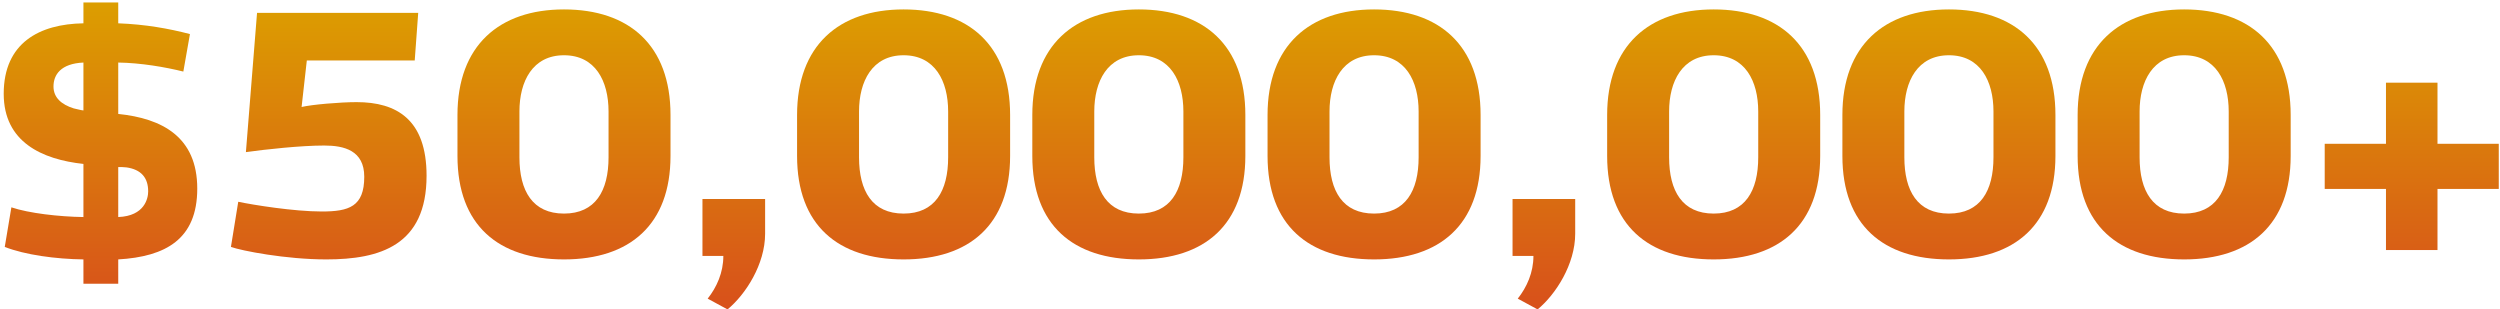 <svg width="404" height="50" viewBox="0 0 404 50" fill="none" xmlns="http://www.w3.org/2000/svg">
<path d="M13.482 0.4V3.767C6.394 3.879 0.6 6.909 0.6 15.157C0.6 22.956 6.788 25.762 13.482 26.491V35.075C9.544 35.019 4.65 34.458 1.838 33.505L0.769 39.901C4.031 41.191 9.038 41.865 13.482 41.921V45.848H19.107V41.921C26.758 41.472 31.877 38.666 31.877 30.475C31.877 22.114 26.195 19.141 19.107 18.411V10.107C22.764 10.163 26.701 10.837 29.627 11.566L30.695 5.506C27.264 4.609 23.495 3.935 19.107 3.767V0.4H13.482ZM20.457 27.052C22.764 27.389 23.945 28.679 23.945 30.924C23.945 32.046 23.383 34.907 19.107 35.075V26.996C19.501 26.996 20.064 26.996 20.457 27.052ZM11.907 17.514C9.938 16.896 8.644 15.774 8.644 13.979C8.644 12.071 9.825 10.275 13.482 10.107V17.85C12.976 17.794 12.469 17.626 11.907 17.514Z" fill="url(#paint0_linear)"/>
<path d="M37.319 39.901C39.006 40.518 46.207 41.921 52.732 41.921C61.395 41.921 68.933 39.676 68.933 28.399C68.933 19.309 64.095 16.504 57.626 16.504C54.982 16.504 50.37 16.896 48.738 17.289L49.582 9.771H67.02L67.583 2.084H41.538L39.738 24.583C42.944 24.134 48.626 23.517 52.395 23.517C55.601 23.517 58.864 24.303 58.864 28.567C58.864 33.392 56.389 34.178 52.001 34.178C47.501 34.178 40.919 33.112 38.5 32.607L37.319 39.901Z" fill="url(#paint1_linear)"/>
<path d="M73.927 25.2C73.927 36.422 80.565 41.921 91.141 41.921C101.773 41.921 108.354 36.31 108.354 25.2V18.58C108.354 7.302 101.66 1.523 91.141 1.523C80.678 1.523 73.927 7.358 73.927 18.58V25.2ZM91.141 8.929C96.204 8.929 98.341 13.081 98.341 18.018V25.425C98.341 30.867 96.204 34.514 91.141 34.514C86.078 34.514 83.94 30.867 83.94 25.425V18.018C83.94 13.137 86.078 8.929 91.141 8.929Z" fill="url(#paint2_linear)"/>
<path d="M113.517 32.158V41.36H116.892C116.892 44.053 115.824 46.409 114.361 48.261L117.567 50C120.493 47.588 123.643 42.706 123.643 37.769V32.158H113.517Z" fill="url(#paint3_linear)"/>
<path d="M128.807 25.2C128.807 36.422 135.445 41.921 146.02 41.921C156.652 41.921 163.234 36.31 163.234 25.2V18.58C163.234 7.302 156.54 1.523 146.02 1.523C135.557 1.523 128.807 7.358 128.807 18.58V25.2ZM146.02 8.929C151.083 8.929 153.221 13.081 153.221 18.018V25.425C153.221 30.867 151.083 34.514 146.02 34.514C140.958 34.514 138.82 30.867 138.82 25.425V18.018C138.82 13.137 140.958 8.929 146.02 8.929Z" fill="url(#paint4_linear)"/>
<path d="M166.822 25.2C166.822 36.422 173.46 41.921 184.035 41.921C194.667 41.921 201.249 36.31 201.249 25.2V18.58C201.249 7.302 194.555 1.523 184.035 1.523C173.572 1.523 166.822 7.358 166.822 18.58V25.2ZM184.035 8.929C189.098 8.929 191.236 13.081 191.236 18.018V25.425C191.236 30.867 189.098 34.514 184.035 34.514C178.972 34.514 176.835 30.867 176.835 25.425V18.018C176.835 13.137 178.972 8.929 184.035 8.929Z" fill="url(#paint5_linear)"/>
<path d="M204.837 25.2C204.837 36.422 211.474 41.921 222.05 41.921C232.682 41.921 239.264 36.31 239.264 25.2V18.58C239.264 7.302 232.569 1.523 222.05 1.523C211.587 1.523 204.837 7.358 204.837 18.58V25.2ZM222.05 8.929C227.113 8.929 229.25 13.081 229.25 18.018V25.425C229.25 30.867 227.113 34.514 222.05 34.514C216.987 34.514 214.85 30.867 214.85 25.425V18.018C214.85 13.137 216.987 8.929 222.05 8.929Z" fill="url(#paint6_linear)"/>
<path d="M244.427 32.158V41.36H247.802C247.802 44.053 246.733 46.409 245.27 48.261L248.477 50C251.402 47.588 254.552 42.706 254.552 37.769V32.158H244.427Z" fill="url(#paint7_linear)"/>
<path d="M259.716 25.2C259.716 36.422 266.354 41.921 276.93 41.921C287.562 41.921 294.143 36.31 294.143 25.2V18.58C294.143 7.302 287.449 1.523 276.93 1.523C266.467 1.523 259.716 7.358 259.716 18.58V25.2ZM276.93 8.929C281.993 8.929 284.13 13.081 284.13 18.018V25.425C284.13 30.867 281.993 34.514 276.93 34.514C271.867 34.514 269.729 30.867 269.729 25.425V18.018C269.729 13.137 271.867 8.929 276.93 8.929Z" fill="url(#paint8_linear)"/>
<path d="M297.731 25.2C297.731 36.422 304.369 41.921 314.945 41.921C325.576 41.921 332.158 36.31 332.158 25.2V18.58C332.158 7.302 325.464 1.523 314.945 1.523C304.482 1.523 297.731 7.358 297.731 18.58V25.2ZM314.945 8.929C320.007 8.929 322.145 13.081 322.145 18.018V25.425C322.145 30.867 320.007 34.514 314.945 34.514C309.882 34.514 307.744 30.867 307.744 25.425V18.018C307.744 13.137 309.882 8.929 314.945 8.929Z" fill="url(#paint9_linear)"/>
<path d="M335.746 25.2C335.746 36.422 342.384 41.921 352.959 41.921C363.591 41.921 370.173 36.31 370.173 25.2V18.58C370.173 7.302 363.479 1.523 352.959 1.523C342.496 1.523 335.746 7.358 335.746 18.58V25.2ZM352.959 8.929C358.022 8.929 360.16 13.081 360.16 18.018V25.425C360.16 30.867 358.022 34.514 352.959 34.514C347.897 34.514 345.759 30.867 345.759 25.425V18.018C345.759 13.137 347.897 8.929 352.959 8.929Z" fill="url(#paint10_linear)"/>
<path d="M385.574 13.361V23.237H375.673V30.531H385.574V40.406H393.899V30.531H403.8V23.237H393.899V13.361H385.574Z" fill="url(#paint11_linear)"/>
<defs>
<linearGradient id="paint0_linear" x1="202.2" y1="0.4" x2="202.2" y2="50" gradientUnits="userSpaceOnUse">
<stop stop-color="#DC9E00"/>
<stop offset="1" stop-color="#D8501B"/>
</linearGradient>
<linearGradient id="paint1_linear" x1="202.2" y1="0.4" x2="202.2" y2="50" gradientUnits="userSpaceOnUse">
<stop stop-color="#DC9E00"/>
<stop offset="1" stop-color="#D8501B"/>
</linearGradient>
<linearGradient id="paint2_linear" x1="202.2" y1="0.4" x2="202.2" y2="50" gradientUnits="userSpaceOnUse">
<stop stop-color="#DC9E00"/>
<stop offset="1" stop-color="#D8501B"/>
</linearGradient>
<linearGradient id="paint3_linear" x1="202.2" y1="0.4" x2="202.2" y2="50" gradientUnits="userSpaceOnUse">
<stop stop-color="#DC9E00"/>
<stop offset="1" stop-color="#D8501B"/>
</linearGradient>
<linearGradient id="paint4_linear" x1="202.2" y1="0.4" x2="202.2" y2="50" gradientUnits="userSpaceOnUse">
<stop stop-color="#DC9E00"/>
<stop offset="1" stop-color="#D8501B"/>
</linearGradient>
<linearGradient id="paint5_linear" x1="202.2" y1="0.4" x2="202.2" y2="50" gradientUnits="userSpaceOnUse">
<stop stop-color="#DC9E00"/>
<stop offset="1" stop-color="#D8501B"/>
</linearGradient>
<linearGradient id="paint6_linear" x1="202.2" y1="0.4" x2="202.2" y2="50" gradientUnits="userSpaceOnUse">
<stop stop-color="#DC9E00"/>
<stop offset="1" stop-color="#D8501B"/>
</linearGradient>
<linearGradient id="paint7_linear" x1="202.2" y1="0.4" x2="202.2" y2="50" gradientUnits="userSpaceOnUse">
<stop stop-color="#DC9E00"/>
<stop offset="1" stop-color="#D8501B"/>
</linearGradient>
<linearGradient id="paint8_linear" x1="202.2" y1="0.4" x2="202.2" y2="50" gradientUnits="userSpaceOnUse">
<stop stop-color="#DC9E00"/>
<stop offset="1" stop-color="#D8501B"/>
</linearGradient>
<linearGradient id="paint9_linear" x1="202.2" y1="0.4" x2="202.2" y2="50" gradientUnits="userSpaceOnUse">
<stop stop-color="#DC9E00"/>
<stop offset="1" stop-color="#D8501B"/>
</linearGradient>
<linearGradient id="paint10_linear" x1="202.2" y1="0.4" x2="202.2" y2="50" gradientUnits="userSpaceOnUse">
<stop stop-color="#DC9E00"/>
<stop offset="1" stop-color="#D8501B"/>
</linearGradient>
<linearGradient id="paint11_linear" x1="202.2" y1="0.4" x2="202.2" y2="50" gradientUnits="userSpaceOnUse">
<stop stop-color="#DC9E00"/>
<stop offset="1" stop-color="#D8501B"/>
</linearGradient>
</defs>
</svg>
